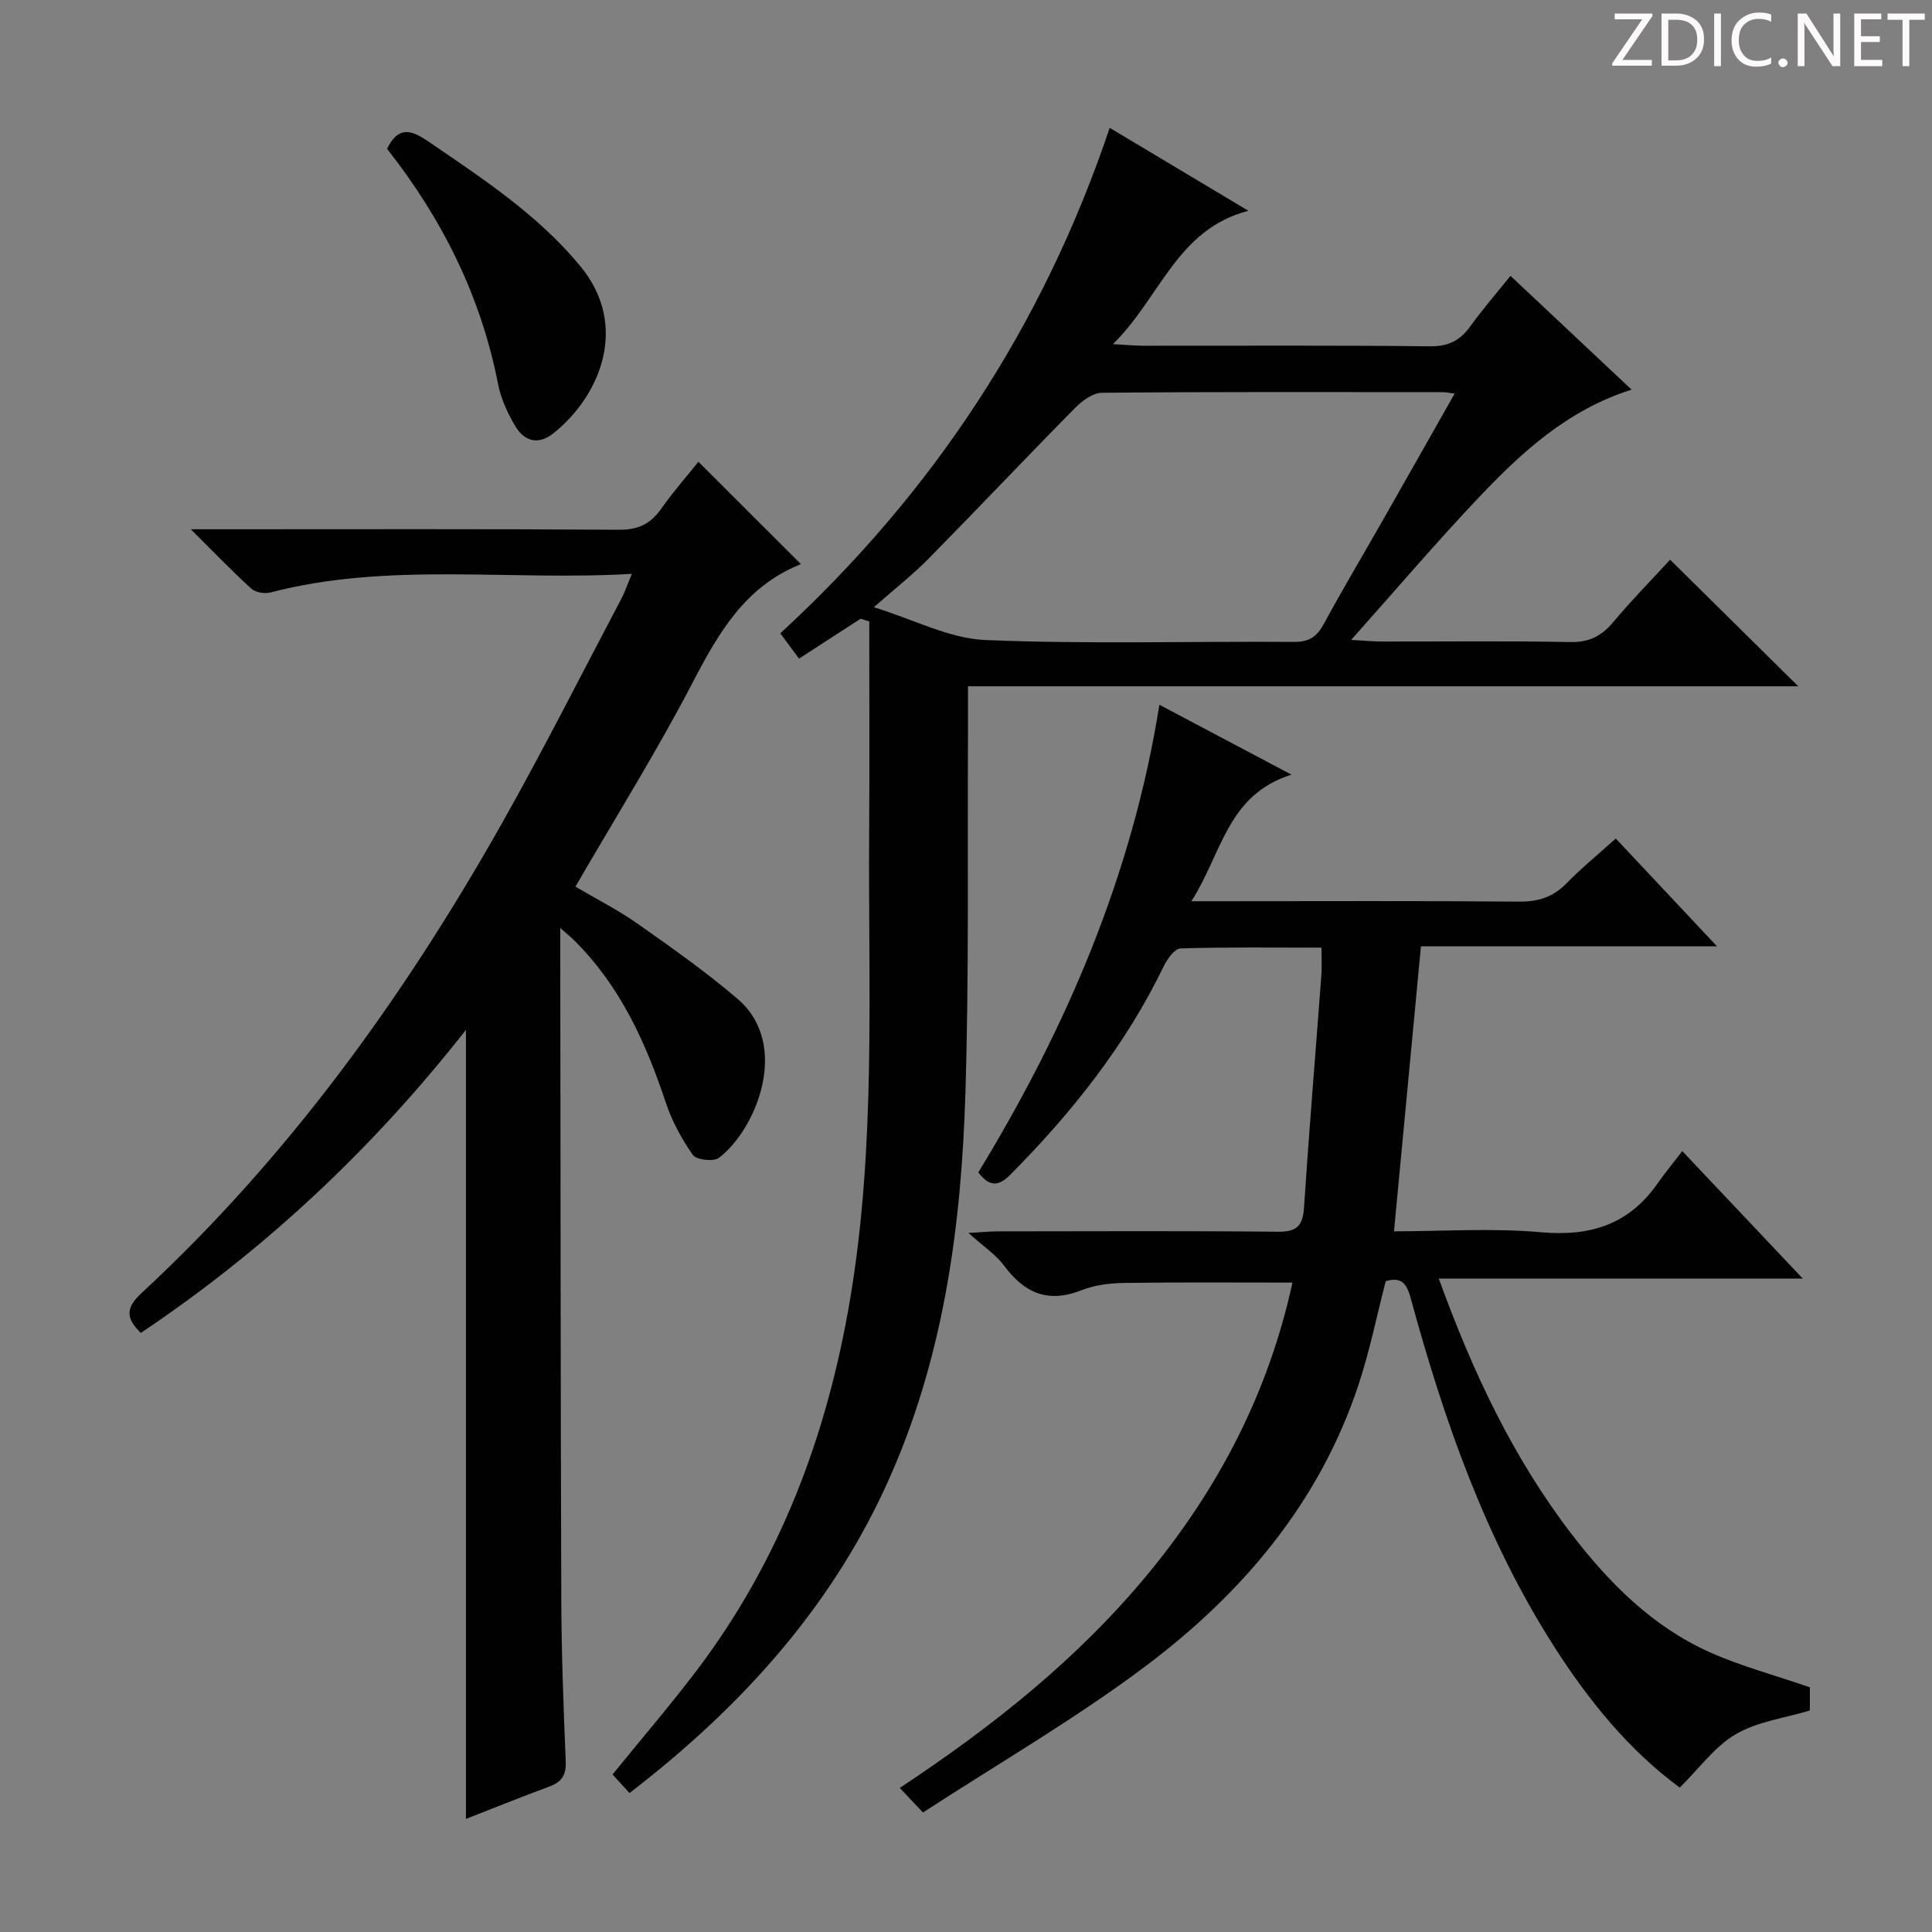 <svg enable-background="new 0 0 400 400" viewBox="0 0 400 400" xmlns="http://www.w3.org/2000/svg"><rect x="0" y="0" width="400" height="400" fill="#808080" stroke="none"/><g fill="#fcfafa"><path d="m342.2 3.2-6.3 9.2h6.1v1.2h-8.2v-.5l6.2-9.1h-5.7v-1.2h7.8v.4z"/><path d="m344 13.7v-10.9h3.1c1.6 0 3 .5 4.1 1.4 1.1 1 1.6 2.2 1.6 3.9s-.5 3-1.6 4-2.5 1.5-4.2 1.5h-3zm1.4-9.6v8.4h1.6c1.4 0 2.5-.4 3.2-1.1.8-.8 1.2-1.8 1.2-3.2s-.4-2.4-1.2-3.1-1.8-1-3.1-1z"/><path d="m356.3 2.8v10.9h-1.4v-10.9z"/><path d="m366.6 13.2c-.8.4-1.8.6-3 .6-1.6 0-2.8-.5-3.7-1.5s-1.4-2.3-1.4-3.9c0-1.7.5-3.2 1.6-4.2s2.4-1.6 4-1.6c1 0 1.9.1 2.6.4v1.5c-.8-.4-1.6-.6-2.6-.6-1.2 0-2.2.4-3 1.2s-1.1 1.9-1.1 3.3c0 1.3.4 2.3 1.1 3.1s1.6 1.1 2.8 1.1c1.1 0 2-.2 2.8-.7v1.3z"/><path d="m368.2 13c0-.3.1-.5.3-.6.2-.2.4-.3.6-.3.3 0 .5.1.7.3s.3.4.3.6-.1.5-.3.6c-.2.2-.4.3-.7.3s-.5-.1-.6-.3c-.2-.2-.3-.4-.3-.6z"/><path d="m381.1 13.7h-1.7l-5.5-8.4c-.2-.2-.3-.5-.4-.7 0 .2.1.8.1 1.5v7.6h-1.4v-10.9h1.8l5.3 8.3c.3.4.4.6.4.8 0-.3-.1-.8-.1-1.6v-7.5h1.4v10.9z"/><path d="m389.7 13.7h-5.8v-10.9h5.6v1.2h-4.2v3.5h3.9v1.2h-3.9v3.7h4.4z"/><path d="m398.4 4.1h-3.1v9.6h-1.4v-9.6h-3.1v-1.3h7.7v1.3z"/></g><path d="m165.43 136.36c-1.37-1.86-2.45-3.32-3.88-5.24 31.43-28.91 54.35-63.47 68.2-104.65 9.7 5.8 18.89 11.3 28.71 17.17-14.82 3.85-18.2 17.94-28.04 27.61 2.97.16 4.57.32 6.17.33 19.83.02 39.66-.11 59.49.12 3.81.04 6.2-1.2 8.32-4.13 2.52-3.49 5.35-6.75 8.33-10.46 8.32 7.82 16.41 15.42 25.07 23.56-13.24 4.19-22.71 12.93-31.59 22.28-8.78 9.25-17.05 18.98-26.47 29.54 3.15.17 4.72.33 6.28.33 13 .02 26-.15 38.99.11 3.9.08 6.51-1.16 8.95-4.08 3.82-4.57 8.01-8.82 11.82-12.97 8.86 8.76 17.37 17.16 26.53 26.21-57.45 0-114.39 0-171.9 0 0 4 .01 7.24 0 10.48-.13 24.66.23 49.33-.54 73.97-.83 26.67-4.28 52.93-14.99 77.84-11.78 27.41-30.9 48.64-54.54 66.85-1.19-1.31-2.3-2.51-3.52-3.85 5.8-7.14 11.72-14.04 17.22-21.26 17.39-22.86 27.18-48.83 31.95-77.03 5.42-32.09 3.74-64.39 3.96-96.65.1-14.59.02-29.19.02-43.78-.6-.19-1.2-.38-1.79-.56-4.12 2.67-8.23 5.33-12.75 8.26zm15.49-10.64c8.38 2.58 15.65 6.48 23.08 6.79 21.29.88 42.64.24 63.97.39 3.16.02 4.74-1.17 6.16-3.8 3.71-6.87 7.72-13.59 11.59-20.38 5.07-8.9 10.12-17.82 15.45-27.23-1.32-.16-1.93-.3-2.54-.3-23.49-.01-46.99-.09-70.48.13-1.9.02-4.14 1.69-5.62 3.19-10.16 10.3-20.1 20.82-30.25 31.13-3.22 3.27-6.87 6.12-11.36 10.08z" fill="#010102"/><path d="m240.04 145.91c9.16 4.85 17.64 9.34 27.34 14.47-13.37 4.22-14.38 16.36-20.72 26.21h6.34c20.49 0 40.99-.1 61.48.08 3.95.03 7.01-.89 9.79-3.73 3.13-3.2 6.61-6.05 10.26-9.33 6.85 7.29 13.53 14.42 20.96 22.32-21.03 0-41.18 0-61.3 0-1.88 19.92-3.71 39.2-5.58 59 9.99 0 20.34-.71 30.55.2 10.2.9 18.13-1.67 24.03-10.12 1.52-2.17 3.22-4.22 5.11-6.69 8.82 9.33 16.56 17.53 24.94 26.39-25.37 0-50.02 0-75.36 0 7.03 19.38 15.4 37.15 27.54 52.96 7.78 10.13 16.73 19.1 28.55 24.4 6.44 2.89 13.36 4.72 20.74 7.27v4.8c-5.16 1.56-10.81 2.27-15.34 4.91-4.37 2.55-7.57 7.09-11.59 11.05-10.38-7.6-18.85-17.95-26.12-29.36-14.19-22.25-22.74-46.84-29.62-72.08-.85-3.13-2.07-4.3-5.14-3.41-1.85 7.14-3.31 14.43-5.63 21.44-8.09 24.44-24.1 43.28-44.24 58.38-14.57 10.92-30.44 20.1-45.94 30.19-2.09-2.22-3.22-3.41-4.8-5.09 19.24-12.73 36.89-26.74 51.41-44.34 14.63-17.72 24.94-37.56 29.89-60.28-11.73 0-23.29-.1-34.84.07-2.95.04-6.08.42-8.79 1.49-6.93 2.76-11.86.64-16.08-5.08-1.65-2.23-4.13-3.84-7.37-6.76 3.04-.17 4.55-.33 6.06-.33 19.33-.02 38.66-.12 57.98.08 3.93.04 5.18-1.2 5.43-4.99 1.06-16.07 2.4-32.12 3.6-48.18.12-1.63.02-3.28.02-5.65-10.04 0-19.62-.13-29.2.16-1.19.04-2.7 2.13-3.41 3.59-7.92 16.4-19.04 30.39-31.79 43.23-2.46 2.48-4.29 2.6-6.65-.44 18.17-29.83 31.87-61.51 37.49-96.83z" fill="#010102"/><path d="m96.47 376.58c0-54.69 0-108.6 0-163.36-19.36 24.66-41.62 45.53-67.32 62.75-3.19-3.1-3.08-5.26.16-8.26 30.33-28.1 54.25-61.21 74.49-97.04 8.66-15.33 16.58-31.07 24.81-46.64.75-1.41 1.26-2.95 2.21-5.22-25.48 1.5-50.36-2.52-74.8 3.85-1.21.32-3.11 0-3.99-.79-3.91-3.54-7.57-7.37-12.52-12.29h6.62c27.32 0 54.65-.09 81.97.1 3.94.03 6.53-1.14 8.74-4.28 2.48-3.51 5.32-6.75 7.76-9.8 7.13 7.12 14.03 14.01 21.11 21.09.13-.34.09.11-.09.19-11.28 4.56-16.8 14.03-22.13 24.27-7.42 14.29-15.99 27.98-24.35 42.42 4.2 2.48 8.76 4.79 12.89 7.69 7.05 4.96 14.13 9.95 20.67 15.54 11.1 9.49 3.82 27.12-3.86 32.92-1.11.84-4.68.42-5.4-.61-2.33-3.32-4.34-7.05-5.62-10.9-4.14-12.45-9.47-24.14-18.95-33.53-.66-.66-1.4-1.24-2.87-2.54v5.68c.06 44.48.06 88.97.21 133.45.04 11.14.46 22.29.92 33.43.12 2.83-.84 4.24-3.39 5.18-5.72 2.12-11.38 4.41-17.27 6.7z" fill="#010102"/><path d="m80.14 30.81c2.33-4.8 5.04-3.91 8.48-1.56 11.25 7.69 22.65 15.13 31.49 25.8 10.22 12.33 4.2 26.84-5.47 34.61-3.17 2.55-6.08 1.75-7.97-1.46-1.58-2.67-2.96-5.66-3.55-8.68-3.54-18.16-11.54-34.17-22.98-48.71z" fill="#010102"/></svg>